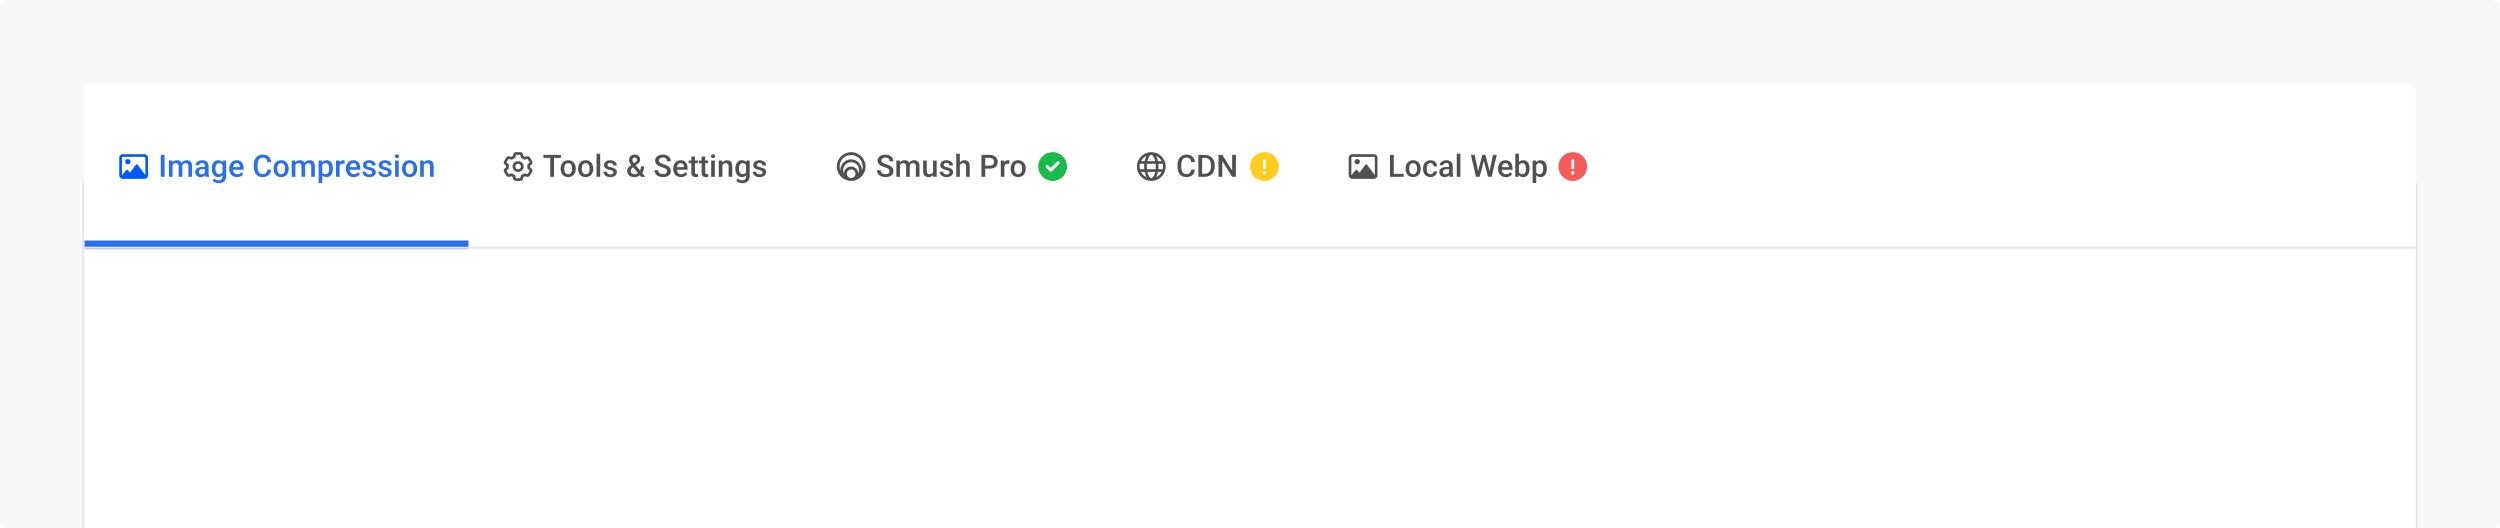 <svg width="1216" height="257" viewBox="0 0 1216 257" fill="none" xmlns="http://www.w3.org/2000/svg">
<g clip-path="url(#clip0_3378_49327)">
<rect width="1216" height="257" rx="4" fill="#F8F8F8"/>
<g filter="url(#filter0_ddd_3378_49327)">
<rect x="40" y="40" width="1136" height="177" rx="4" fill="white"/>
<rect x="40.5" y="40.5" width="1135" height="176" rx="3.5" stroke="#E6E6E6"/>
</g>
<mask id="path-4-inside-1_3378_49327" fill="white">
<path d="M41 45C41 42.791 42.791 41 45 41H1171C1173.21 41 1175 42.791 1175 45V121H41V45Z"/>
</mask>
<path d="M41 45C41 42.791 42.791 41 45 41H1171C1173.21 41 1175 42.791 1175 45V121H41V45Z" fill="white"/>
<mask id="path-6-inside-2_3378_49327" fill="white">
<path d="M41 41H228V121H41V41Z"/>
</mask>
<path d="M41 41H228V121H41V41Z" fill="white"/>
<path d="M62.164 77.357C61.438 77.357 60.849 77.933 60.849 78.643C60.849 79.353 61.438 79.929 62.164 79.929C62.89 79.929 63.479 79.353 63.479 78.643C63.479 77.933 62.89 77.357 62.164 77.357ZM70.247 75H59.729C58.785 75 58 75.767 58 76.714V85.286C58 86.233 58.785 87 59.728 87H70.247C71.215 87 72 86.233 72 85.286V76.714C72 75.767 71.239 75 70.247 75ZM70.685 85.106L66.938 80.127C66.87 80.004 66.714 79.929 66.546 79.929C66.379 79.929 66.223 80.003 66.13 80.126L63.21 83.986L62.194 82.751C62.1 82.637 61.949 82.569 61.789 82.569C61.629 82.569 61.479 82.637 61.385 82.751L59.316 85.264C59.316 85.263 59.316 85.265 59.316 85.264L59.315 76.714C59.315 76.478 59.511 76.286 59.753 76.286H70.272C70.513 76.286 70.71 76.478 70.71 76.714V85.106H70.685Z" fill="#0059FF"/>
<path d="M80.047 75.336V86H78.209V75.336H80.047ZM83.921 79.686V86H82.156V78.075H83.819L83.921 79.686ZM83.636 81.745L83.035 81.737C83.035 81.19 83.103 80.685 83.24 80.221C83.377 79.757 83.577 79.355 83.841 79.013C84.105 78.666 84.432 78.4 84.822 78.214C85.218 78.024 85.674 77.929 86.192 77.929C86.553 77.929 86.883 77.982 87.181 78.09C87.483 78.192 87.745 78.356 87.964 78.581C88.189 78.805 88.36 79.093 88.477 79.445C88.599 79.796 88.66 80.221 88.66 80.719V86H86.895V80.873C86.895 80.487 86.836 80.185 86.719 79.965C86.607 79.745 86.443 79.589 86.228 79.496C86.019 79.398 85.767 79.35 85.474 79.35C85.142 79.35 84.859 79.413 84.624 79.54C84.395 79.667 84.207 79.84 84.061 80.06C83.914 80.28 83.807 80.534 83.738 80.822C83.67 81.11 83.636 81.418 83.636 81.745ZM88.55 81.276L87.723 81.459C87.723 80.981 87.789 80.529 87.92 80.104C88.057 79.674 88.255 79.298 88.514 78.976C88.777 78.649 89.102 78.393 89.488 78.207C89.874 78.022 90.315 77.929 90.814 77.929C91.219 77.929 91.58 77.985 91.897 78.097C92.22 78.205 92.493 78.376 92.718 78.61C92.942 78.844 93.113 79.149 93.231 79.525C93.348 79.897 93.406 80.346 93.406 80.873V86H91.634V80.866C91.634 80.465 91.575 80.155 91.458 79.936C91.346 79.716 91.185 79.564 90.975 79.481C90.765 79.394 90.513 79.35 90.22 79.35C89.947 79.35 89.705 79.401 89.495 79.503C89.29 79.601 89.117 79.74 88.975 79.921C88.834 80.097 88.726 80.299 88.653 80.529C88.585 80.758 88.55 81.007 88.55 81.276ZM99.69 84.411V80.631C99.69 80.348 99.639 80.104 99.537 79.899C99.434 79.694 99.278 79.535 99.068 79.423C98.863 79.311 98.604 79.254 98.291 79.254C98.003 79.254 97.754 79.303 97.544 79.401C97.335 79.499 97.171 79.63 97.054 79.796C96.936 79.962 96.878 80.15 96.878 80.36H95.12C95.12 80.048 95.196 79.745 95.347 79.452C95.499 79.159 95.718 78.898 96.006 78.668C96.294 78.439 96.639 78.258 97.039 78.126C97.439 77.995 97.889 77.929 98.387 77.929C98.982 77.929 99.51 78.029 99.969 78.229C100.433 78.429 100.796 78.732 101.06 79.137C101.329 79.538 101.463 80.04 101.463 80.646V84.169C101.463 84.53 101.487 84.855 101.536 85.143C101.59 85.426 101.666 85.673 101.763 85.883V86H99.954C99.871 85.81 99.805 85.568 99.756 85.275C99.712 84.977 99.69 84.689 99.69 84.411ZM99.947 81.181L99.961 82.272H98.694C98.367 82.272 98.079 82.304 97.83 82.367C97.581 82.426 97.374 82.514 97.207 82.631C97.041 82.748 96.917 82.89 96.834 83.056C96.751 83.222 96.71 83.41 96.71 83.62C96.71 83.83 96.758 84.022 96.856 84.198C96.954 84.369 97.095 84.503 97.281 84.601C97.471 84.699 97.701 84.748 97.969 84.748C98.331 84.748 98.645 84.674 98.914 84.528C99.188 84.376 99.402 84.193 99.559 83.978C99.715 83.759 99.798 83.551 99.808 83.356L100.379 84.14C100.32 84.34 100.22 84.555 100.079 84.784C99.937 85.014 99.751 85.233 99.522 85.443C99.297 85.648 99.026 85.817 98.709 85.949C98.397 86.081 98.035 86.147 97.625 86.147C97.107 86.147 96.646 86.044 96.241 85.839C95.835 85.629 95.518 85.348 95.289 84.997C95.059 84.64 94.944 84.237 94.944 83.788C94.944 83.368 95.022 82.997 95.179 82.675C95.34 82.348 95.574 82.074 95.882 81.855C96.194 81.635 96.575 81.469 97.024 81.356C97.474 81.239 97.986 81.181 98.562 81.181H99.947ZM108.384 78.075H109.988V85.78C109.988 86.493 109.837 87.099 109.534 87.597C109.231 88.095 108.809 88.473 108.267 88.732C107.725 88.996 107.098 89.127 106.385 89.127C106.082 89.127 105.745 89.084 105.374 88.996C105.008 88.908 104.651 88.766 104.305 88.571C103.963 88.38 103.677 88.129 103.448 87.816L104.275 86.776C104.559 87.113 104.871 87.36 105.213 87.516C105.555 87.672 105.914 87.751 106.29 87.751C106.695 87.751 107.039 87.675 107.322 87.523C107.61 87.377 107.833 87.16 107.989 86.872C108.145 86.584 108.223 86.232 108.223 85.817V79.87L108.384 78.075ZM103.001 82.126V81.972C103.001 81.371 103.074 80.824 103.221 80.331C103.367 79.833 103.577 79.406 103.851 79.049C104.124 78.688 104.456 78.412 104.847 78.222C105.237 78.026 105.679 77.929 106.172 77.929C106.685 77.929 107.122 78.022 107.483 78.207C107.85 78.393 108.155 78.659 108.399 79.005C108.643 79.347 108.833 79.757 108.97 80.236C109.112 80.71 109.217 81.237 109.285 81.818V82.309C109.222 82.875 109.114 83.393 108.963 83.861C108.812 84.33 108.611 84.735 108.362 85.077C108.113 85.419 107.806 85.683 107.439 85.868C107.078 86.054 106.651 86.147 106.158 86.147C105.674 86.147 105.237 86.046 104.847 85.846C104.461 85.646 104.129 85.365 103.851 85.004C103.577 84.643 103.367 84.218 103.221 83.73C103.074 83.236 103.001 82.702 103.001 82.126ZM104.766 81.972V82.126C104.766 82.487 104.8 82.824 104.869 83.136C104.942 83.449 105.052 83.725 105.198 83.964C105.35 84.198 105.54 84.384 105.77 84.52C106.004 84.652 106.28 84.718 106.597 84.718C107.012 84.718 107.352 84.63 107.615 84.455C107.884 84.279 108.089 84.042 108.23 83.744C108.377 83.441 108.479 83.105 108.538 82.733V81.408C108.509 81.12 108.448 80.851 108.355 80.602C108.267 80.353 108.147 80.136 107.996 79.95C107.845 79.76 107.654 79.613 107.425 79.511C107.195 79.403 106.924 79.35 106.612 79.35C106.294 79.35 106.019 79.418 105.784 79.555C105.55 79.691 105.357 79.879 105.206 80.119C105.059 80.358 104.949 80.636 104.876 80.954C104.803 81.271 104.766 81.61 104.766 81.972ZM115.313 86.147C114.727 86.147 114.197 86.051 113.724 85.861C113.255 85.665 112.854 85.394 112.522 85.048C112.195 84.701 111.944 84.293 111.768 83.825C111.592 83.356 111.504 82.851 111.504 82.309V82.016C111.504 81.395 111.595 80.834 111.775 80.331C111.956 79.828 112.208 79.398 112.53 79.042C112.852 78.681 113.233 78.405 113.672 78.214C114.112 78.024 114.588 77.929 115.101 77.929C115.667 77.929 116.163 78.024 116.587 78.214C117.012 78.405 117.364 78.673 117.642 79.02C117.925 79.362 118.135 79.769 118.272 80.243C118.414 80.717 118.484 81.239 118.484 81.811V82.565H112.361V81.298H116.741V81.159C116.731 80.841 116.668 80.543 116.551 80.265C116.438 79.987 116.265 79.762 116.031 79.591C115.796 79.42 115.484 79.335 115.093 79.335C114.8 79.335 114.539 79.398 114.31 79.525C114.085 79.647 113.897 79.826 113.746 80.06C113.594 80.294 113.477 80.578 113.394 80.91C113.316 81.237 113.277 81.606 113.277 82.016V82.309C113.277 82.655 113.323 82.978 113.416 83.275C113.514 83.568 113.655 83.825 113.841 84.044C114.026 84.264 114.251 84.438 114.515 84.564C114.778 84.686 115.079 84.748 115.416 84.748C115.84 84.748 116.219 84.662 116.551 84.491C116.883 84.32 117.171 84.079 117.415 83.766L118.345 84.667C118.174 84.916 117.952 85.155 117.679 85.385C117.405 85.609 117.071 85.793 116.675 85.934C116.285 86.076 115.831 86.147 115.313 86.147ZM130.071 82.528H131.902C131.844 83.227 131.648 83.849 131.316 84.396C130.984 84.938 130.518 85.365 129.917 85.678C129.317 85.99 128.587 86.147 127.728 86.147C127.068 86.147 126.475 86.029 125.948 85.795C125.42 85.556 124.969 85.219 124.593 84.784C124.217 84.345 123.929 83.815 123.729 83.195C123.533 82.575 123.436 81.881 123.436 81.115V80.228C123.436 79.462 123.536 78.769 123.736 78.148C123.941 77.528 124.234 76.999 124.615 76.559C124.996 76.115 125.452 75.775 125.984 75.541C126.521 75.307 127.125 75.189 127.793 75.189C128.643 75.189 129.361 75.346 129.947 75.658C130.533 75.971 130.987 76.403 131.309 76.955C131.636 77.506 131.836 78.139 131.91 78.852H130.079C130.03 78.393 129.922 77.999 129.756 77.672C129.595 77.345 129.356 77.096 129.039 76.925C128.721 76.749 128.306 76.662 127.793 76.662C127.374 76.662 127.007 76.74 126.695 76.896C126.382 77.052 126.121 77.282 125.911 77.585C125.701 77.887 125.542 78.261 125.435 78.705C125.333 79.144 125.281 79.647 125.281 80.214V81.115C125.281 81.652 125.328 82.14 125.42 82.58C125.518 83.014 125.665 83.388 125.86 83.7C126.06 84.013 126.314 84.254 126.622 84.425C126.929 84.596 127.298 84.682 127.728 84.682C128.25 84.682 128.672 84.599 128.995 84.433C129.322 84.267 129.568 84.025 129.734 83.707C129.905 83.385 130.018 82.992 130.071 82.528ZM133.06 82.126V81.957C133.06 81.386 133.143 80.856 133.309 80.368C133.475 79.874 133.714 79.447 134.026 79.086C134.344 78.72 134.729 78.436 135.184 78.236C135.643 78.031 136.16 77.929 136.736 77.929C137.317 77.929 137.835 78.031 138.289 78.236C138.748 78.436 139.136 78.72 139.454 79.086C139.771 79.447 140.013 79.874 140.179 80.368C140.345 80.856 140.428 81.386 140.428 81.957V82.126C140.428 82.697 140.345 83.227 140.179 83.715C140.013 84.203 139.771 84.63 139.454 84.997C139.136 85.358 138.75 85.641 138.296 85.846C137.842 86.046 137.327 86.147 136.751 86.147C136.17 86.147 135.65 86.046 135.191 85.846C134.737 85.641 134.351 85.358 134.034 84.997C133.716 84.63 133.475 84.203 133.309 83.715C133.143 83.227 133.06 82.697 133.06 82.126ZM134.825 81.957V82.126C134.825 82.482 134.861 82.819 134.935 83.136C135.008 83.454 135.123 83.732 135.279 83.971C135.435 84.21 135.635 84.398 135.879 84.535C136.124 84.672 136.414 84.74 136.751 84.74C137.078 84.74 137.361 84.672 137.601 84.535C137.845 84.398 138.045 84.21 138.201 83.971C138.357 83.732 138.472 83.454 138.545 83.136C138.624 82.819 138.663 82.482 138.663 82.126V81.957C138.663 81.606 138.624 81.273 138.545 80.961C138.472 80.644 138.355 80.363 138.194 80.119C138.038 79.874 137.837 79.684 137.593 79.547C137.354 79.406 137.068 79.335 136.736 79.335C136.404 79.335 136.116 79.406 135.872 79.547C135.633 79.684 135.435 79.874 135.279 80.119C135.123 80.363 135.008 80.644 134.935 80.961C134.861 81.273 134.825 81.606 134.825 81.957ZM143.672 79.686V86H141.907V78.075H143.57L143.672 79.686ZM143.387 81.745L142.786 81.737C142.786 81.19 142.854 80.685 142.991 80.221C143.128 79.757 143.328 79.355 143.592 79.013C143.855 78.666 144.183 78.4 144.573 78.214C144.969 78.024 145.425 77.929 145.943 77.929C146.304 77.929 146.634 77.982 146.932 78.09C147.234 78.192 147.496 78.356 147.715 78.581C147.94 78.805 148.111 79.093 148.228 79.445C148.35 79.796 148.411 80.221 148.411 80.719V86H146.646V80.873C146.646 80.487 146.587 80.185 146.47 79.965C146.358 79.745 146.194 79.589 145.979 79.496C145.77 79.398 145.518 79.35 145.225 79.35C144.893 79.35 144.61 79.413 144.375 79.54C144.146 79.667 143.958 79.84 143.812 80.06C143.665 80.28 143.558 80.534 143.489 80.822C143.421 81.11 143.387 81.418 143.387 81.745ZM148.301 81.276L147.474 81.459C147.474 80.981 147.54 80.529 147.671 80.104C147.808 79.674 148.006 79.298 148.265 78.976C148.528 78.649 148.853 78.393 149.239 78.207C149.625 78.022 150.066 77.929 150.564 77.929C150.97 77.929 151.331 77.985 151.648 78.097C151.971 78.205 152.244 78.376 152.469 78.61C152.693 78.844 152.864 79.149 152.981 79.525C153.099 79.897 153.157 80.346 153.157 80.873V86H151.385V80.866C151.385 80.465 151.326 80.155 151.209 79.936C151.097 79.716 150.936 79.564 150.726 79.481C150.516 79.394 150.264 79.35 149.971 79.35C149.698 79.35 149.456 79.401 149.246 79.503C149.041 79.601 148.868 79.74 148.726 79.921C148.584 80.097 148.477 80.299 148.404 80.529C148.335 80.758 148.301 81.007 148.301 81.276ZM156.746 79.599V89.047H154.981V78.075H156.607L156.746 79.599ZM161.91 81.964V82.118C161.91 82.694 161.841 83.229 161.705 83.722C161.573 84.21 161.375 84.638 161.111 85.004C160.853 85.365 160.533 85.646 160.152 85.846C159.771 86.046 159.332 86.147 158.833 86.147C158.34 86.147 157.908 86.056 157.537 85.876C157.171 85.69 156.861 85.429 156.607 85.092C156.353 84.755 156.148 84.359 155.992 83.905C155.84 83.446 155.733 82.943 155.669 82.397V81.803C155.733 81.222 155.84 80.695 155.992 80.221C156.148 79.748 156.353 79.34 156.607 78.998C156.861 78.656 157.171 78.393 157.537 78.207C157.903 78.022 158.331 77.929 158.819 77.929C159.317 77.929 159.759 78.026 160.145 78.222C160.53 78.412 160.855 78.686 161.119 79.042C161.382 79.394 161.58 79.818 161.712 80.316C161.844 80.81 161.91 81.359 161.91 81.964ZM160.145 82.118V81.964C160.145 81.598 160.11 81.259 160.042 80.946C159.974 80.629 159.866 80.351 159.72 80.111C159.573 79.872 159.385 79.686 159.156 79.555C158.931 79.418 158.66 79.35 158.343 79.35C158.03 79.35 157.762 79.403 157.537 79.511C157.312 79.613 157.125 79.757 156.973 79.943C156.822 80.128 156.705 80.346 156.622 80.595C156.539 80.839 156.48 81.105 156.446 81.393V82.814C156.504 83.165 156.604 83.488 156.746 83.781C156.888 84.074 157.088 84.308 157.347 84.484C157.61 84.655 157.947 84.74 158.357 84.74C158.675 84.74 158.946 84.672 159.17 84.535C159.395 84.398 159.578 84.21 159.72 83.971C159.866 83.727 159.974 83.446 160.042 83.129C160.11 82.811 160.145 82.475 160.145 82.118ZM165.184 79.584V86H163.418V78.075H165.103L165.184 79.584ZM167.608 78.024L167.593 79.665C167.486 79.645 167.369 79.63 167.242 79.621C167.12 79.611 166.998 79.606 166.875 79.606C166.573 79.606 166.307 79.65 166.077 79.738C165.848 79.821 165.655 79.943 165.499 80.104C165.347 80.26 165.23 80.451 165.147 80.675C165.064 80.9 165.015 81.151 165 81.43L164.598 81.459C164.598 80.961 164.646 80.499 164.744 80.075C164.842 79.65 164.988 79.276 165.184 78.954C165.384 78.632 165.633 78.38 165.931 78.2C166.233 78.019 166.583 77.929 166.978 77.929C167.085 77.929 167.2 77.939 167.322 77.958C167.449 77.978 167.544 77.999 167.608 78.024ZM172.061 86.147C171.475 86.147 170.945 86.051 170.472 85.861C170.003 85.665 169.603 85.394 169.271 85.048C168.943 84.701 168.692 84.293 168.516 83.825C168.34 83.356 168.252 82.851 168.252 82.309V82.016C168.252 81.395 168.343 80.834 168.523 80.331C168.704 79.828 168.956 79.398 169.278 79.042C169.6 78.681 169.981 78.405 170.42 78.214C170.86 78.024 171.336 77.929 171.849 77.929C172.415 77.929 172.911 78.024 173.335 78.214C173.76 78.405 174.112 78.673 174.39 79.02C174.673 79.362 174.883 79.769 175.02 80.243C175.162 80.717 175.232 81.239 175.232 81.811V82.565H169.109V81.298H173.489V81.159C173.479 80.841 173.416 80.543 173.299 80.265C173.187 79.987 173.013 79.762 172.779 79.591C172.544 79.42 172.232 79.335 171.841 79.335C171.548 79.335 171.287 79.398 171.058 79.525C170.833 79.647 170.645 79.826 170.494 80.06C170.342 80.294 170.225 80.578 170.142 80.91C170.064 81.237 170.025 81.606 170.025 82.016V82.309C170.025 82.655 170.071 82.978 170.164 83.275C170.262 83.568 170.403 83.825 170.589 84.044C170.774 84.264 170.999 84.438 171.263 84.564C171.526 84.686 171.827 84.748 172.164 84.748C172.588 84.748 172.967 84.662 173.299 84.491C173.631 84.32 173.919 84.079 174.163 83.766L175.093 84.667C174.922 84.916 174.7 85.155 174.427 85.385C174.153 85.609 173.819 85.793 173.423 85.934C173.033 86.076 172.579 86.147 172.061 86.147ZM181.055 83.854C181.055 83.678 181.011 83.519 180.923 83.378C180.835 83.231 180.667 83.1 180.418 82.982C180.174 82.865 179.812 82.758 179.334 82.66C178.914 82.567 178.528 82.457 178.177 82.331C177.83 82.199 177.532 82.04 177.283 81.855C177.034 81.669 176.841 81.449 176.705 81.195C176.568 80.941 176.5 80.648 176.5 80.316C176.5 79.994 176.57 79.689 176.712 79.401C176.854 79.113 177.056 78.859 177.32 78.639C177.583 78.419 177.903 78.246 178.279 78.119C178.66 77.992 179.085 77.929 179.554 77.929C180.218 77.929 180.787 78.041 181.26 78.266C181.739 78.485 182.105 78.786 182.359 79.166C182.613 79.543 182.74 79.967 182.74 80.441H180.975C180.975 80.231 180.921 80.036 180.813 79.855C180.711 79.669 180.555 79.52 180.345 79.408C180.135 79.291 179.871 79.232 179.554 79.232C179.251 79.232 179 79.281 178.799 79.379C178.604 79.472 178.458 79.594 178.36 79.745C178.267 79.897 178.221 80.062 178.221 80.243C178.221 80.375 178.245 80.495 178.294 80.602C178.348 80.705 178.436 80.8 178.558 80.888C178.68 80.971 178.846 81.049 179.056 81.122C179.271 81.195 179.539 81.266 179.861 81.335C180.467 81.461 180.987 81.625 181.421 81.825C181.861 82.02 182.198 82.274 182.432 82.587C182.667 82.894 182.784 83.285 182.784 83.759C182.784 84.11 182.708 84.433 182.557 84.726C182.41 85.014 182.195 85.265 181.912 85.48C181.629 85.69 181.29 85.853 180.894 85.971C180.503 86.088 180.064 86.147 179.576 86.147C178.858 86.147 178.25 86.019 177.752 85.766C177.254 85.507 176.875 85.177 176.617 84.777C176.363 84.372 176.236 83.952 176.236 83.517H177.942C177.962 83.844 178.052 84.106 178.213 84.301C178.379 84.491 178.584 84.63 178.829 84.718C179.078 84.801 179.334 84.843 179.598 84.843C179.915 84.843 180.181 84.801 180.396 84.718C180.611 84.63 180.774 84.513 180.887 84.367C180.999 84.215 181.055 84.044 181.055 83.854ZM188.775 83.854C188.775 83.678 188.731 83.519 188.643 83.378C188.555 83.231 188.387 83.1 188.138 82.982C187.894 82.865 187.532 82.758 187.054 82.66C186.634 82.567 186.248 82.457 185.896 82.331C185.55 82.199 185.252 82.04 185.003 81.855C184.754 81.669 184.561 81.449 184.424 81.195C184.288 80.941 184.219 80.648 184.219 80.316C184.219 79.994 184.29 79.689 184.432 79.401C184.573 79.113 184.776 78.859 185.04 78.639C185.303 78.419 185.623 78.246 185.999 78.119C186.38 77.992 186.805 77.929 187.273 77.929C187.938 77.929 188.506 78.041 188.98 78.266C189.458 78.485 189.825 78.786 190.079 79.166C190.333 79.543 190.459 79.967 190.459 80.441H188.694C188.694 80.231 188.641 80.036 188.533 79.855C188.431 79.669 188.274 79.52 188.064 79.408C187.854 79.291 187.591 79.232 187.273 79.232C186.971 79.232 186.719 79.281 186.519 79.379C186.324 79.472 186.177 79.594 186.08 79.745C185.987 79.897 185.94 80.062 185.94 80.243C185.94 80.375 185.965 80.495 186.014 80.602C186.067 80.705 186.155 80.8 186.277 80.888C186.399 80.971 186.565 81.049 186.775 81.122C186.99 81.195 187.259 81.266 187.581 81.335C188.187 81.461 188.707 81.625 189.141 81.825C189.581 82.02 189.917 82.274 190.152 82.587C190.386 82.894 190.503 83.285 190.503 83.759C190.503 84.11 190.428 84.433 190.276 84.726C190.13 85.014 189.915 85.265 189.632 85.48C189.349 85.69 189.009 85.853 188.614 85.971C188.223 86.088 187.784 86.147 187.295 86.147C186.578 86.147 185.97 86.019 185.472 85.766C184.974 85.507 184.595 85.177 184.336 84.777C184.083 84.372 183.956 83.952 183.956 83.517H185.662C185.682 83.844 185.772 84.106 185.933 84.301C186.099 84.491 186.304 84.63 186.548 84.718C186.797 84.801 187.054 84.843 187.317 84.843C187.635 84.843 187.901 84.801 188.116 84.718C188.331 84.63 188.494 84.513 188.606 84.367C188.719 84.215 188.775 84.044 188.775 83.854ZM193.938 78.075V86H192.166V78.075H193.938ZM192.049 75.995C192.049 75.727 192.137 75.504 192.312 75.329C192.493 75.148 192.742 75.058 193.06 75.058C193.372 75.058 193.619 75.148 193.799 75.329C193.98 75.504 194.07 75.727 194.07 75.995C194.07 76.259 193.98 76.478 193.799 76.654C193.619 76.83 193.372 76.918 193.06 76.918C192.742 76.918 192.493 76.83 192.312 76.654C192.137 76.478 192.049 76.259 192.049 75.995ZM195.535 82.126V81.957C195.535 81.386 195.618 80.856 195.784 80.368C195.95 79.874 196.189 79.447 196.502 79.086C196.819 78.72 197.205 78.436 197.659 78.236C198.118 78.031 198.636 77.929 199.212 77.929C199.793 77.929 200.311 78.031 200.765 78.236C201.224 78.436 201.612 78.72 201.929 79.086C202.247 79.447 202.488 79.874 202.654 80.368C202.82 80.856 202.903 81.386 202.903 81.957V82.126C202.903 82.697 202.82 83.227 202.654 83.715C202.488 84.203 202.247 84.63 201.929 84.997C201.612 85.358 201.226 85.641 200.772 85.846C200.318 86.046 199.803 86.147 199.227 86.147C198.646 86.147 198.125 86.046 197.667 85.846C197.212 85.641 196.827 85.358 196.509 84.997C196.192 84.63 195.95 84.203 195.784 83.715C195.618 83.227 195.535 82.697 195.535 82.126ZM197.3 81.957V82.126C197.3 82.482 197.337 82.819 197.41 83.136C197.483 83.454 197.598 83.732 197.754 83.971C197.911 84.21 198.111 84.398 198.355 84.535C198.599 84.672 198.89 84.74 199.227 84.74C199.554 84.74 199.837 84.672 200.076 84.535C200.32 84.398 200.521 84.21 200.677 83.971C200.833 83.732 200.948 83.454 201.021 83.136C201.099 82.819 201.138 82.482 201.138 82.126V81.957C201.138 81.606 201.099 81.273 201.021 80.961C200.948 80.644 200.831 80.363 200.669 80.119C200.513 79.874 200.313 79.684 200.069 79.547C199.83 79.406 199.544 79.335 199.212 79.335C198.88 79.335 198.592 79.406 198.348 79.547C198.108 79.684 197.911 79.874 197.754 80.119C197.598 80.363 197.483 80.644 197.41 80.961C197.337 81.273 197.3 81.606 197.3 81.957ZM206.133 79.767V86H204.368V78.075H206.031L206.133 79.767ZM205.818 81.745L205.247 81.737C205.252 81.176 205.33 80.661 205.481 80.192C205.638 79.723 205.853 79.32 206.126 78.983C206.404 78.647 206.736 78.388 207.122 78.207C207.508 78.022 207.938 77.929 208.411 77.929C208.792 77.929 209.136 77.982 209.444 78.09C209.756 78.192 210.022 78.361 210.242 78.595C210.467 78.83 210.638 79.135 210.755 79.511C210.872 79.882 210.931 80.338 210.931 80.88V86H209.158V80.873C209.158 80.492 209.102 80.192 208.99 79.972C208.882 79.748 208.724 79.589 208.514 79.496C208.309 79.398 208.052 79.35 207.745 79.35C207.442 79.35 207.171 79.413 206.932 79.54C206.692 79.667 206.49 79.84 206.324 80.06C206.163 80.28 206.038 80.534 205.95 80.822C205.862 81.11 205.818 81.418 205.818 81.745Z" fill="#286EF1"/>
<path d="M228 117H41V125H228V117Z" fill="#286EF1" mask="url(#path-6-inside-2_3378_49327)"/>
<rect width="162" height="80" transform="translate(228 41)" fill="white" fill-opacity="0.01"/>
<path d="M249.276 81C249.276 79.526 250.471 78.375 252 78.375C253.504 78.375 254.724 79.526 254.724 81C254.724 82.449 253.504 83.625 252 83.625C250.471 83.625 249.276 82.449 249.276 81ZM252 79.688C251.248 79.688 250.638 80.275 250.638 81C250.638 81.725 251.248 82.312 252 82.312C252.752 82.312 253.362 81.725 253.362 81C253.362 80.275 252.752 79.688 252 79.688ZM253.053 74C253.683 74 254.231 74.415 254.378 75.005L254.6 75.892C254.841 76.006 255.071 76.135 255.289 76.277L256.2 76.019C256.804 75.847 257.451 76.096 257.766 76.621L258.819 78.378C259.131 78.903 259.032 79.567 258.578 79.986L257.888 80.593C257.897 80.743 257.903 80.871 257.903 81C257.903 81.129 257.897 81.257 257.888 81.383L258.578 82.014C259.032 82.433 259.131 83.097 258.819 83.622L257.766 85.378C257.451 85.903 256.804 86.152 256.2 85.982L255.289 85.722C255.071 85.865 254.841 85.993 254.6 86.108L254.378 86.996C254.231 87.584 253.683 88 253.053 88H250.947C250.317 88 249.77 87.584 249.622 86.996L249.401 86.108C249.16 85.993 248.93 85.865 248.711 85.722L247.775 85.982C247.197 86.152 246.55 85.903 246.235 85.378L245.183 83.622C244.868 83.097 244.967 82.433 245.423 82.014L246.111 81.383C246.102 81.257 246.098 81.129 246.098 80.975C246.098 80.871 246.102 80.743 246.111 80.593L245.423 79.986C244.967 79.567 244.868 78.903 245.183 78.378L246.235 76.621C246.55 76.096 247.197 75.847 247.775 76.019L248.711 76.277C248.93 76.135 249.16 76.006 249.401 75.892L249.622 75.005C249.77 74.415 250.317 74 250.947 74L253.053 74ZM250.567 76.833L250.249 76.961C249.889 77.106 249.554 77.295 249.25 77.519L248.975 77.722L247.415 77.278L246.362 79.034L247.54 80.114L247.496 80.442C247.472 80.625 247.46 80.811 247.46 81C247.46 81.189 247.472 81.375 247.496 81.558L247.54 81.886L246.362 82.966L247.415 84.722L248.975 84.278L249.25 84.481C249.554 84.705 249.889 84.894 250.249 85.039L250.567 85.167L250.947 86.688H253.053L253.433 85.167L253.751 85.039C254.111 84.894 254.446 84.705 254.75 84.481L255.025 84.278L256.586 84.722L257.639 82.966L256.461 81.886L256.504 81.558C256.529 81.375 256.541 81.189 256.541 81C256.541 80.811 256.529 80.625 256.504 80.442L256.461 80.114L257.639 79.034L256.586 77.278L255.025 77.722L254.75 77.519C254.446 77.295 254.111 77.106 253.751 76.961L253.433 76.833L253.053 75.312H250.947L250.567 76.833Z" fill="#505050"/>
<path d="M269.471 75.336V86H267.647V75.336H269.471ZM272.818 75.336V76.801H264.33V75.336H272.818ZM272.687 82.126V81.957C272.687 81.386 272.77 80.856 272.936 80.368C273.102 79.874 273.341 79.447 273.653 79.086C273.971 78.72 274.356 78.436 274.811 78.236C275.27 78.031 275.787 77.929 276.363 77.929C276.944 77.929 277.462 78.031 277.916 78.236C278.375 78.436 278.763 78.72 279.081 79.086C279.398 79.447 279.64 79.874 279.806 80.368C279.972 80.856 280.055 81.386 280.055 81.957V82.126C280.055 82.697 279.972 83.227 279.806 83.715C279.64 84.203 279.398 84.63 279.081 84.997C278.763 85.358 278.377 85.641 277.923 85.846C277.469 86.046 276.954 86.147 276.378 86.147C275.797 86.147 275.277 86.046 274.818 85.846C274.364 85.641 273.978 85.358 273.661 84.997C273.343 84.63 273.102 84.203 272.936 83.715C272.77 83.227 272.687 82.697 272.687 82.126ZM274.452 81.957V82.126C274.452 82.482 274.488 82.819 274.562 83.136C274.635 83.454 274.75 83.732 274.906 83.971C275.062 84.21 275.262 84.398 275.506 84.535C275.75 84.672 276.041 84.74 276.378 84.74C276.705 84.74 276.988 84.672 277.228 84.535C277.472 84.398 277.672 84.21 277.828 83.971C277.984 83.732 278.099 83.454 278.172 83.136C278.25 82.819 278.29 82.482 278.29 82.126V81.957C278.29 81.606 278.25 81.273 278.172 80.961C278.099 80.644 277.982 80.363 277.821 80.119C277.665 79.874 277.464 79.684 277.22 79.547C276.981 79.406 276.695 79.335 276.363 79.335C276.031 79.335 275.743 79.406 275.499 79.547C275.26 79.684 275.062 79.874 274.906 80.119C274.75 80.363 274.635 80.644 274.562 80.961C274.488 81.273 274.452 81.606 274.452 81.957ZM281.197 82.126V81.957C281.197 81.386 281.28 80.856 281.446 80.368C281.612 79.874 281.852 79.447 282.164 79.086C282.481 78.72 282.867 78.436 283.321 78.236C283.78 78.031 284.298 77.929 284.874 77.929C285.455 77.929 285.973 78.031 286.427 78.236C286.886 78.436 287.274 78.72 287.591 79.086C287.909 79.447 288.15 79.874 288.316 80.368C288.482 80.856 288.565 81.386 288.565 81.957V82.126C288.565 82.697 288.482 83.227 288.316 83.715C288.15 84.203 287.909 84.63 287.591 84.997C287.274 85.358 286.888 85.641 286.434 85.846C285.98 86.046 285.465 86.147 284.889 86.147C284.308 86.147 283.788 86.046 283.329 85.846C282.875 85.641 282.489 85.358 282.171 84.997C281.854 84.63 281.612 84.203 281.446 83.715C281.28 83.227 281.197 82.697 281.197 82.126ZM282.962 81.957V82.126C282.962 82.482 282.999 82.819 283.072 83.136C283.146 83.454 283.26 83.732 283.417 83.971C283.573 84.21 283.773 84.398 284.017 84.535C284.261 84.672 284.552 84.74 284.889 84.74C285.216 84.74 285.499 84.672 285.738 84.535C285.982 84.398 286.183 84.21 286.339 83.971C286.495 83.732 286.61 83.454 286.683 83.136C286.761 82.819 286.8 82.482 286.8 82.126V81.957C286.8 81.606 286.761 81.273 286.683 80.961C286.61 80.644 286.493 80.363 286.332 80.119C286.175 79.874 285.975 79.684 285.731 79.547C285.492 79.406 285.206 79.335 284.874 79.335C284.542 79.335 284.254 79.406 284.01 79.547C283.771 79.684 283.573 79.874 283.417 80.119C283.26 80.363 283.146 80.644 283.072 80.961C282.999 81.273 282.962 81.606 282.962 81.957ZM291.935 74.75V86H290.162V74.75H291.935ZM298.314 83.854C298.314 83.678 298.27 83.519 298.182 83.378C298.094 83.231 297.926 83.1 297.677 82.982C297.433 82.865 297.071 82.758 296.593 82.66C296.173 82.567 295.787 82.457 295.436 82.331C295.089 82.199 294.791 82.04 294.542 81.855C294.293 81.669 294.1 81.449 293.963 81.195C293.827 80.941 293.758 80.648 293.758 80.316C293.758 79.994 293.829 79.689 293.971 79.401C294.112 79.113 294.315 78.859 294.579 78.639C294.842 78.419 295.162 78.246 295.538 78.119C295.919 77.992 296.344 77.929 296.812 77.929C297.477 77.929 298.045 78.041 298.519 78.266C298.998 78.485 299.364 78.786 299.618 79.166C299.872 79.543 299.999 79.967 299.999 80.441H298.233C298.233 80.231 298.18 80.036 298.072 79.855C297.97 79.669 297.813 79.52 297.604 79.408C297.394 79.291 297.13 79.232 296.812 79.232C296.51 79.232 296.258 79.281 296.058 79.379C295.863 79.472 295.716 79.594 295.619 79.745C295.526 79.897 295.479 80.062 295.479 80.243C295.479 80.375 295.504 80.495 295.553 80.602C295.606 80.705 295.694 80.8 295.816 80.888C295.938 80.971 296.104 81.049 296.314 81.122C296.529 81.195 296.798 81.266 297.12 81.335C297.726 81.461 298.246 81.625 298.68 81.825C299.12 82.02 299.457 82.274 299.691 82.587C299.925 82.894 300.042 83.285 300.042 83.759C300.042 84.11 299.967 84.433 299.815 84.726C299.669 85.014 299.454 85.265 299.171 85.48C298.888 85.69 298.548 85.853 298.153 85.971C297.762 86.088 297.323 86.147 296.834 86.147C296.117 86.147 295.509 86.019 295.011 85.766C294.513 85.507 294.134 85.177 293.875 84.777C293.622 84.372 293.495 83.952 293.495 83.517H295.201C295.221 83.844 295.311 84.106 295.472 84.301C295.638 84.491 295.843 84.63 296.087 84.718C296.336 84.801 296.593 84.843 296.856 84.843C297.174 84.843 297.44 84.801 297.655 84.718C297.87 84.63 298.033 84.513 298.146 84.367C298.258 84.215 298.314 84.044 298.314 83.854ZM307.147 80.199L308.985 78.961C309.293 78.756 309.513 78.556 309.645 78.361C309.776 78.161 309.842 77.912 309.842 77.614C309.842 77.36 309.745 77.126 309.549 76.911C309.354 76.696 309.078 76.588 308.722 76.588C308.473 76.588 308.263 76.647 308.092 76.764C307.921 76.876 307.792 77.028 307.704 77.218C307.621 77.404 307.579 77.611 307.579 77.841C307.579 78.061 307.635 78.288 307.748 78.522C307.86 78.751 308.014 78.993 308.209 79.247C308.404 79.496 308.624 79.765 308.868 80.053L313.907 86H311.864L307.748 81.159C307.391 80.729 307.076 80.336 306.803 79.98C306.529 79.618 306.317 79.269 306.166 78.932C306.014 78.59 305.938 78.239 305.938 77.877C305.938 77.321 306.053 76.842 306.283 76.442C306.512 76.041 306.837 75.734 307.257 75.519C307.677 75.299 308.167 75.189 308.729 75.189C309.271 75.189 309.737 75.299 310.128 75.519C310.523 75.734 310.826 76.019 311.036 76.376C311.251 76.732 311.358 77.123 311.358 77.548C311.358 77.885 311.297 78.192 311.175 78.471C311.053 78.749 310.885 79.003 310.67 79.232C310.455 79.462 310.206 79.679 309.923 79.884L307.689 81.51C307.43 81.72 307.237 81.923 307.11 82.118C306.988 82.309 306.908 82.484 306.869 82.645C306.83 82.807 306.81 82.948 306.81 83.07C306.81 83.383 306.876 83.666 307.008 83.92C307.145 84.174 307.342 84.376 307.601 84.528C307.865 84.674 308.185 84.748 308.561 84.748C308.966 84.748 309.359 84.657 309.74 84.477C310.121 84.291 310.462 84.03 310.765 83.693C311.068 83.356 311.307 82.953 311.483 82.484C311.664 82.016 311.754 81.496 311.754 80.924H313.277C313.277 81.442 313.226 81.933 313.124 82.397C313.026 82.86 312.867 83.29 312.647 83.686C312.433 84.081 312.149 84.435 311.798 84.748C311.764 84.782 311.725 84.826 311.681 84.879C311.642 84.928 311.603 84.97 311.563 85.004C311.144 85.39 310.672 85.678 310.15 85.868C309.632 86.054 309.081 86.147 308.495 86.147C307.787 86.147 307.174 86.017 306.656 85.758C306.139 85.499 305.738 85.143 305.455 84.689C305.177 84.235 305.038 83.715 305.038 83.129C305.038 82.694 305.128 82.314 305.309 81.986C305.489 81.654 305.736 81.347 306.048 81.064C306.366 80.775 306.732 80.487 307.147 80.199ZM324.469 83.253C324.469 83.034 324.435 82.838 324.366 82.668C324.303 82.497 324.188 82.34 324.022 82.199C323.856 82.057 323.622 81.92 323.319 81.789C323.021 81.652 322.64 81.513 322.176 81.371C321.668 81.215 321.2 81.041 320.77 80.851C320.345 80.656 319.974 80.431 319.657 80.177C319.339 79.918 319.093 79.623 318.917 79.291C318.741 78.954 318.653 78.566 318.653 78.126C318.653 77.692 318.744 77.296 318.924 76.94C319.11 76.584 319.371 76.276 319.708 76.017C320.05 75.753 320.453 75.551 320.917 75.409C321.38 75.263 321.893 75.189 322.455 75.189C323.246 75.189 323.927 75.336 324.498 75.629C325.074 75.922 325.516 76.315 325.824 76.808C326.136 77.301 326.292 77.846 326.292 78.441H324.469C324.469 78.09 324.393 77.78 324.242 77.511C324.095 77.238 323.871 77.023 323.568 76.867C323.27 76.71 322.892 76.632 322.433 76.632C321.998 76.632 321.637 76.698 321.349 76.83C321.061 76.962 320.846 77.14 320.704 77.365C320.562 77.589 320.492 77.843 320.492 78.126C320.492 78.327 320.538 78.51 320.631 78.676C320.724 78.837 320.865 78.988 321.056 79.13C321.246 79.267 321.485 79.396 321.773 79.518C322.062 79.64 322.401 79.757 322.792 79.87C323.382 80.045 323.897 80.241 324.337 80.456C324.776 80.665 325.143 80.905 325.436 81.173C325.729 81.442 325.948 81.747 326.095 82.089C326.241 82.426 326.314 82.809 326.314 83.239C326.314 83.688 326.224 84.093 326.043 84.455C325.863 84.811 325.604 85.116 325.267 85.37C324.935 85.619 324.535 85.812 324.066 85.949C323.602 86.081 323.084 86.147 322.513 86.147C322 86.147 321.495 86.078 320.997 85.941C320.504 85.805 320.055 85.597 319.649 85.319C319.244 85.036 318.922 84.684 318.683 84.264C318.443 83.839 318.324 83.344 318.324 82.777H320.162C320.162 83.124 320.221 83.419 320.338 83.664C320.46 83.908 320.628 84.108 320.843 84.264C321.058 84.415 321.307 84.528 321.59 84.601C321.878 84.674 322.186 84.711 322.513 84.711C322.943 84.711 323.302 84.65 323.59 84.528C323.883 84.406 324.103 84.235 324.249 84.015C324.396 83.795 324.469 83.541 324.469 83.253ZM331.258 86.147C330.672 86.147 330.143 86.051 329.669 85.861C329.2 85.665 328.8 85.394 328.468 85.048C328.141 84.701 327.889 84.293 327.713 83.825C327.538 83.356 327.45 82.851 327.45 82.309V82.016C327.45 81.395 327.54 80.834 327.721 80.331C327.901 79.828 328.153 79.398 328.475 79.042C328.797 78.681 329.178 78.405 329.618 78.214C330.057 78.024 330.533 77.929 331.046 77.929C331.612 77.929 332.108 78.024 332.533 78.214C332.958 78.405 333.309 78.673 333.587 79.02C333.871 79.362 334.081 79.769 334.217 80.243C334.359 80.717 334.43 81.239 334.43 81.811V82.565H328.307V81.298H332.687V81.159C332.677 80.841 332.613 80.543 332.496 80.265C332.384 79.987 332.21 79.762 331.976 79.591C331.742 79.42 331.429 79.335 331.039 79.335C330.746 79.335 330.484 79.398 330.255 79.525C330.03 79.647 329.842 79.826 329.691 80.06C329.54 80.294 329.422 80.578 329.339 80.91C329.261 81.237 329.222 81.606 329.222 82.016V82.309C329.222 82.655 329.269 82.978 329.361 83.275C329.459 83.568 329.601 83.825 329.786 84.044C329.972 84.264 330.196 84.438 330.46 84.564C330.724 84.686 331.024 84.748 331.361 84.748C331.786 84.748 332.164 84.662 332.496 84.491C332.828 84.32 333.116 84.079 333.36 83.766L334.291 84.667C334.12 84.916 333.897 85.155 333.624 85.385C333.351 85.609 333.016 85.793 332.621 85.934C332.23 86.076 331.776 86.147 331.258 86.147ZM339.439 78.075V79.364H334.972V78.075H339.439ZM336.261 76.134H338.026V83.81C338.026 84.054 338.06 84.242 338.128 84.374C338.202 84.501 338.302 84.586 338.429 84.63C338.556 84.674 338.705 84.696 338.875 84.696C338.998 84.696 339.115 84.689 339.227 84.674C339.339 84.66 339.43 84.645 339.498 84.63L339.505 85.978C339.359 86.022 339.188 86.061 338.993 86.095C338.802 86.129 338.583 86.147 338.333 86.147C337.928 86.147 337.569 86.076 337.257 85.934C336.944 85.788 336.7 85.551 336.524 85.224C336.349 84.897 336.261 84.462 336.261 83.92V76.134ZM344.435 78.075V79.364H339.967V78.075H344.435ZM341.256 76.134H343.021V83.81C343.021 84.054 343.055 84.242 343.124 84.374C343.197 84.501 343.297 84.586 343.424 84.63C343.551 84.674 343.7 84.696 343.871 84.696C343.993 84.696 344.11 84.689 344.222 84.674C344.334 84.66 344.425 84.645 344.493 84.63L344.5 85.978C344.354 86.022 344.183 86.061 343.988 86.095C343.797 86.129 343.578 86.147 343.329 86.147C342.923 86.147 342.564 86.076 342.252 85.934C341.939 85.788 341.695 85.551 341.52 85.224C341.344 84.897 341.256 84.462 341.256 83.92V76.134ZM347.687 78.075V86H345.914V78.075H347.687ZM345.797 75.995C345.797 75.727 345.885 75.504 346.061 75.329C346.241 75.148 346.49 75.058 346.808 75.058C347.12 75.058 347.367 75.148 347.547 75.329C347.728 75.504 347.818 75.727 347.818 75.995C347.818 76.259 347.728 76.478 347.547 76.654C347.367 76.83 347.12 76.918 346.808 76.918C346.49 76.918 346.241 76.83 346.061 76.654C345.885 76.478 345.797 76.259 345.797 75.995ZM351.371 79.767V86H349.605V78.075H351.268L351.371 79.767ZM351.056 81.745L350.484 81.737C350.489 81.176 350.567 80.661 350.719 80.192C350.875 79.723 351.09 79.32 351.363 78.983C351.642 78.647 351.974 78.388 352.359 78.207C352.745 78.022 353.175 77.929 353.648 77.929C354.029 77.929 354.374 77.982 354.681 78.09C354.994 78.192 355.26 78.361 355.479 78.595C355.704 78.83 355.875 79.135 355.992 79.511C356.109 79.882 356.168 80.338 356.168 80.88V86H354.396V80.873C354.396 80.492 354.339 80.192 354.227 79.972C354.12 79.748 353.961 79.589 353.751 79.496C353.546 79.398 353.29 79.35 352.982 79.35C352.679 79.35 352.408 79.413 352.169 79.54C351.93 79.667 351.727 79.84 351.561 80.06C351.4 80.28 351.275 80.534 351.188 80.822C351.1 81.11 351.056 81.418 351.056 81.745ZM363.045 78.075H364.649V85.78C364.649 86.493 364.498 87.099 364.195 87.597C363.893 88.095 363.47 88.473 362.928 88.732C362.386 88.996 361.759 89.127 361.046 89.127C360.743 89.127 360.406 89.084 360.035 88.996C359.669 88.908 359.312 88.766 358.966 88.571C358.624 88.38 358.338 88.129 358.109 87.816L358.937 86.776C359.22 87.113 359.532 87.36 359.874 87.516C360.216 87.672 360.575 87.751 360.951 87.751C361.356 87.751 361.7 87.675 361.983 87.523C362.271 87.377 362.494 87.16 362.65 86.872C362.806 86.584 362.884 86.232 362.884 85.817V79.87L363.045 78.075ZM357.662 82.126V81.972C357.662 81.371 357.735 80.824 357.882 80.331C358.028 79.833 358.238 79.406 358.512 79.049C358.785 78.688 359.117 78.412 359.508 78.222C359.898 78.026 360.34 77.929 360.833 77.929C361.346 77.929 361.783 78.022 362.145 78.207C362.511 78.393 362.816 78.659 363.06 79.005C363.304 79.347 363.495 79.757 363.631 80.236C363.773 80.71 363.878 81.237 363.946 81.818V82.309C363.883 82.875 363.775 83.393 363.624 83.861C363.473 84.33 363.272 84.735 363.023 85.077C362.774 85.419 362.467 85.683 362.101 85.868C361.739 86.054 361.312 86.147 360.819 86.147C360.335 86.147 359.898 86.046 359.508 85.846C359.122 85.646 358.79 85.365 358.512 85.004C358.238 84.643 358.028 84.218 357.882 83.73C357.735 83.236 357.662 82.702 357.662 82.126ZM359.427 81.972V82.126C359.427 82.487 359.461 82.824 359.53 83.136C359.603 83.449 359.713 83.725 359.859 83.964C360.011 84.198 360.201 84.384 360.431 84.52C360.665 84.652 360.941 84.718 361.258 84.718C361.673 84.718 362.013 84.63 362.276 84.455C362.545 84.279 362.75 84.042 362.892 83.744C363.038 83.441 363.141 83.105 363.199 82.733V81.408C363.17 81.12 363.109 80.851 363.016 80.602C362.928 80.353 362.809 80.136 362.657 79.95C362.506 79.76 362.315 79.613 362.086 79.511C361.856 79.403 361.585 79.35 361.273 79.35C360.956 79.35 360.68 79.418 360.445 79.555C360.211 79.691 360.018 79.879 359.867 80.119C359.72 80.358 359.61 80.636 359.537 80.954C359.464 81.271 359.427 81.61 359.427 81.972ZM370.926 83.854C370.926 83.678 370.882 83.519 370.794 83.378C370.707 83.231 370.538 83.1 370.289 82.982C370.045 82.865 369.684 82.758 369.205 82.66C368.785 82.567 368.399 82.457 368.048 82.331C367.701 82.199 367.403 82.04 367.154 81.855C366.905 81.669 366.712 81.449 366.576 81.195C366.439 80.941 366.371 80.648 366.371 80.316C366.371 79.994 366.441 79.689 366.583 79.401C366.725 79.113 366.927 78.859 367.191 78.639C367.455 78.419 367.774 78.246 368.15 78.119C368.531 77.992 368.956 77.929 369.425 77.929C370.089 77.929 370.658 78.041 371.131 78.266C371.61 78.485 371.976 78.786 372.23 79.166C372.484 79.543 372.611 79.967 372.611 80.441H370.846C370.846 80.231 370.792 80.036 370.685 79.855C370.582 79.669 370.426 79.52 370.216 79.408C370.006 79.291 369.742 79.232 369.425 79.232C369.122 79.232 368.871 79.281 368.67 79.379C368.475 79.472 368.329 79.594 368.231 79.745C368.138 79.897 368.092 80.062 368.092 80.243C368.092 80.375 368.116 80.495 368.165 80.602C368.219 80.705 368.307 80.8 368.429 80.888C368.551 80.971 368.717 81.049 368.927 81.122C369.142 81.195 369.41 81.266 369.732 81.335C370.338 81.461 370.858 81.625 371.292 81.825C371.732 82.02 372.069 82.274 372.303 82.587C372.538 82.894 372.655 83.285 372.655 83.759C372.655 84.11 372.579 84.433 372.428 84.726C372.281 85.014 372.066 85.265 371.783 85.48C371.5 85.69 371.161 85.853 370.765 85.971C370.375 86.088 369.935 86.147 369.447 86.147C368.729 86.147 368.121 86.019 367.623 85.766C367.125 85.507 366.747 85.177 366.488 84.777C366.234 84.372 366.107 83.952 366.107 83.517H367.813C367.833 83.844 367.923 84.106 368.084 84.301C368.25 84.491 368.456 84.63 368.7 84.718C368.949 84.801 369.205 84.843 369.469 84.843C369.786 84.843 370.052 84.801 370.267 84.718C370.482 84.63 370.646 84.513 370.758 84.367C370.87 84.215 370.926 84.044 370.926 83.854Z" fill="#505050"/>
<rect width="146" height="80" transform="translate(390 41)" fill="white" fill-opacity="0.01"/>
<path d="M414 74C410.15 74 407 77.15 407 81C407 84.85 410.15 88 414 88C417.85 88 421 84.85 421 81C421 77.15 417.85 74 414 74ZM414 86.6C412.88 86.6 411.9 85.62 411.9 84.5C411.9 83.38 412.88 82.4 414 82.4C415.12 82.4 416.1 83.38 416.1 84.5C416.1 85.62 415.12 86.6 414 86.6ZM417.78 83.52C417.71 83.8 417.64 84.08 417.5 84.36C417.43 83.45 417.08 82.68 416.45 82.05C415.82 81.35 414.91 81 414 81C413.3 81 412.6 81.21 412.04 81.56C411.48 81.91 410.99 82.47 410.78 83.1C410.64 83.52 410.5 83.94 410.5 84.36C410.29 83.87 410.15 83.31 410.15 82.75C410.15 81.7 410.57 80.72 411.27 80.02C411.97 79.32 412.95 78.9 414 78.9C414.77 78.9 415.54 79.11 416.17 79.53C416.8 79.95 417.29 80.58 417.57 81.28C417.85 81.98 417.92 82.75 417.78 83.52ZM419.18 82.96C419.18 82.89 419.18 82.82 419.18 82.75C419.18 81.35 418.62 80.02 417.64 79.04C416.66 78.06 415.4 77.5 414 77.5C412.95 77.5 411.97 77.78 411.06 78.41C410.22 78.97 409.52 79.81 409.1 80.79C408.82 81.49 408.68 82.26 408.68 83.03C408.54 82.33 408.4 81.7 408.4 81C408.4 79.53 408.96 78.06 410.01 77.01C411.06 75.96 412.53 75.4 414 75.4C415.12 75.4 416.17 75.75 417.08 76.31C417.99 76.94 418.69 77.78 419.11 78.83C419.6 79.88 419.74 81 419.46 82.12C419.39 82.4 419.32 82.68 419.18 82.96Z" fill="#505050"/>
<path d="M432.694 83.253C432.694 83.034 432.66 82.838 432.592 82.668C432.528 82.497 432.414 82.34 432.248 82.199C432.082 82.057 431.847 81.92 431.544 81.789C431.247 81.652 430.866 81.513 430.402 81.371C429.894 81.215 429.425 81.041 428.996 80.851C428.571 80.656 428.2 80.431 427.882 80.177C427.565 79.918 427.318 79.623 427.143 79.291C426.967 78.954 426.879 78.566 426.879 78.126C426.879 77.692 426.969 77.296 427.15 76.94C427.335 76.584 427.597 76.276 427.934 76.017C428.275 75.753 428.678 75.551 429.142 75.409C429.606 75.263 430.119 75.189 430.68 75.189C431.471 75.189 432.152 75.336 432.724 75.629C433.3 75.922 433.742 76.315 434.049 76.808C434.362 77.301 434.518 77.846 434.518 78.441H432.694C432.694 78.09 432.619 77.78 432.467 77.511C432.321 77.238 432.096 77.023 431.793 76.867C431.496 76.71 431.117 76.632 430.658 76.632C430.224 76.632 429.862 76.698 429.574 76.83C429.286 76.962 429.071 77.14 428.93 77.365C428.788 77.589 428.717 77.843 428.717 78.126C428.717 78.327 428.764 78.51 428.856 78.676C428.949 78.837 429.091 78.988 429.281 79.13C429.472 79.267 429.711 79.396 429.999 79.518C430.287 79.64 430.626 79.757 431.017 79.87C431.608 80.045 432.123 80.241 432.562 80.456C433.002 80.665 433.368 80.905 433.661 81.173C433.954 81.442 434.174 81.747 434.32 82.089C434.467 82.426 434.54 82.809 434.54 83.239C434.54 83.688 434.45 84.093 434.269 84.455C434.088 84.811 433.83 85.116 433.493 85.37C433.161 85.619 432.76 85.812 432.292 85.949C431.828 86.081 431.31 86.147 430.739 86.147C430.226 86.147 429.721 86.078 429.223 85.941C428.729 85.805 428.28 85.597 427.875 85.319C427.47 85.036 427.147 84.684 426.908 84.264C426.669 83.839 426.549 83.344 426.549 82.777H428.388C428.388 83.124 428.446 83.419 428.563 83.664C428.686 83.908 428.854 84.108 429.069 84.264C429.284 84.415 429.533 84.528 429.816 84.601C430.104 84.674 430.412 84.711 430.739 84.711C431.168 84.711 431.527 84.65 431.815 84.528C432.108 84.406 432.328 84.235 432.475 84.015C432.621 83.795 432.694 83.541 432.694 83.253ZM437.755 79.686V86H435.99V78.075H437.653L437.755 79.686ZM437.47 81.745L436.869 81.737C436.869 81.19 436.938 80.685 437.074 80.221C437.211 79.757 437.411 79.355 437.675 79.013C437.938 78.666 438.266 78.4 438.656 78.214C439.052 78.024 439.508 77.929 440.026 77.929C440.387 77.929 440.717 77.982 441.015 78.09C441.317 78.192 441.579 78.356 441.798 78.581C442.023 78.805 442.194 79.093 442.311 79.445C442.433 79.796 442.494 80.221 442.494 80.719V86H440.729V80.873C440.729 80.487 440.67 80.185 440.553 79.965C440.441 79.745 440.277 79.589 440.062 79.496C439.853 79.398 439.601 79.35 439.308 79.35C438.976 79.35 438.693 79.413 438.458 79.54C438.229 79.667 438.041 79.84 437.895 80.06C437.748 80.28 437.641 80.534 437.572 80.822C437.504 81.11 437.47 81.418 437.47 81.745ZM442.384 81.276L441.557 81.459C441.557 80.981 441.623 80.529 441.754 80.104C441.891 79.674 442.089 79.298 442.348 78.976C442.611 78.649 442.936 78.393 443.322 78.207C443.708 78.022 444.149 77.929 444.647 77.929C445.053 77.929 445.414 77.985 445.731 78.097C446.054 78.205 446.327 78.376 446.552 78.61C446.776 78.844 446.947 79.149 447.064 79.525C447.182 79.897 447.24 80.346 447.24 80.873V86H445.468V80.866C445.468 80.465 445.409 80.155 445.292 79.936C445.18 79.716 445.019 79.564 444.809 79.481C444.599 79.394 444.347 79.35 444.054 79.35C443.781 79.35 443.539 79.401 443.329 79.503C443.124 79.601 442.951 79.74 442.809 79.921C442.667 80.097 442.56 80.299 442.487 80.529C442.418 80.758 442.384 81.007 442.384 81.276ZM453.825 84.132V78.075H455.597V86H453.927L453.825 84.132ZM454.074 82.484L454.667 82.47C454.667 83.002 454.608 83.493 454.491 83.942C454.374 84.386 454.193 84.774 453.949 85.106C453.705 85.434 453.393 85.69 453.012 85.876C452.631 86.056 452.174 86.147 451.642 86.147C451.256 86.147 450.902 86.09 450.58 85.978C450.258 85.866 449.979 85.692 449.745 85.458C449.516 85.224 449.337 84.918 449.21 84.543C449.083 84.166 449.02 83.717 449.02 83.195V78.075H450.785V83.21C450.785 83.498 450.819 83.739 450.888 83.935C450.956 84.125 451.049 84.279 451.166 84.396C451.283 84.513 451.42 84.596 451.576 84.645C451.732 84.694 451.898 84.718 452.074 84.718C452.577 84.718 452.973 84.621 453.261 84.425C453.554 84.225 453.761 83.957 453.883 83.62C454.01 83.283 454.074 82.904 454.074 82.484ZM461.852 83.854C461.852 83.678 461.808 83.519 461.72 83.378C461.632 83.231 461.464 83.1 461.215 82.982C460.971 82.865 460.609 82.758 460.131 82.66C459.711 82.567 459.325 82.457 458.974 82.331C458.627 82.199 458.329 82.04 458.08 81.855C457.831 81.669 457.638 81.449 457.501 81.195C457.365 80.941 457.296 80.648 457.296 80.316C457.296 79.994 457.367 79.689 457.509 79.401C457.65 79.113 457.853 78.859 458.117 78.639C458.38 78.419 458.7 78.246 459.076 78.119C459.457 77.992 459.882 77.929 460.351 77.929C461.015 77.929 461.583 78.041 462.057 78.266C462.536 78.485 462.902 78.786 463.156 79.166C463.41 79.543 463.537 79.967 463.537 80.441H461.771C461.771 80.231 461.718 80.036 461.61 79.855C461.508 79.669 461.352 79.52 461.142 79.408C460.932 79.291 460.668 79.232 460.351 79.232C460.048 79.232 459.796 79.281 459.596 79.379C459.401 79.472 459.254 79.594 459.157 79.745C459.064 79.897 459.018 80.062 459.018 80.243C459.018 80.375 459.042 80.495 459.091 80.602C459.145 80.705 459.232 80.8 459.354 80.888C459.477 80.971 459.643 81.049 459.853 81.122C460.067 81.195 460.336 81.266 460.658 81.335C461.264 81.461 461.784 81.625 462.218 81.825C462.658 82.02 462.995 82.274 463.229 82.587C463.463 82.894 463.581 83.285 463.581 83.759C463.581 84.11 463.505 84.433 463.354 84.726C463.207 85.014 462.992 85.265 462.709 85.48C462.426 85.69 462.086 85.853 461.691 85.971C461.3 86.088 460.861 86.147 460.373 86.147C459.655 86.147 459.047 86.019 458.549 85.766C458.051 85.507 457.672 85.177 457.414 84.777C457.16 84.372 457.033 83.952 457.033 83.517H458.739C458.759 83.844 458.849 84.106 459.01 84.301C459.176 84.491 459.381 84.63 459.625 84.718C459.875 84.801 460.131 84.843 460.395 84.843C460.712 84.843 460.978 84.801 461.193 84.718C461.408 84.63 461.571 84.513 461.684 84.367C461.796 84.215 461.852 84.044 461.852 83.854ZM466.869 74.75V86H465.111V74.75H466.869ZM466.562 81.745L465.99 81.737C465.995 81.19 466.071 80.685 466.217 80.221C466.369 79.757 466.579 79.355 466.847 79.013C467.121 78.666 467.448 78.4 467.829 78.214C468.209 78.024 468.632 77.929 469.096 77.929C469.486 77.929 469.838 77.982 470.15 78.09C470.468 78.197 470.741 78.371 470.971 78.61C471.2 78.844 471.374 79.152 471.491 79.533C471.613 79.909 471.674 80.368 471.674 80.91V86H469.901V80.895C469.901 80.514 469.845 80.211 469.733 79.987C469.625 79.762 469.467 79.601 469.257 79.503C469.047 79.401 468.791 79.35 468.488 79.35C468.17 79.35 467.89 79.413 467.646 79.54C467.406 79.667 467.206 79.84 467.045 80.06C466.884 80.28 466.762 80.534 466.679 80.822C466.601 81.11 466.562 81.418 466.562 81.745ZM481.422 82.023H478.646V80.565H481.422C481.906 80.565 482.296 80.487 482.594 80.331C482.892 80.175 483.109 79.96 483.246 79.686C483.388 79.408 483.458 79.091 483.458 78.734C483.458 78.397 483.388 78.082 483.246 77.79C483.109 77.492 482.892 77.252 482.594 77.072C482.296 76.891 481.906 76.801 481.422 76.801H479.21V86H477.372V75.336H481.422C482.248 75.336 482.948 75.482 483.524 75.775C484.105 76.064 484.547 76.464 484.85 76.977C485.153 77.484 485.304 78.065 485.304 78.72C485.304 79.408 485.153 79.999 484.85 80.492C484.547 80.985 484.105 81.364 483.524 81.627C482.948 81.891 482.248 82.023 481.422 82.023ZM488.549 79.584V86H486.784V78.075H488.468L488.549 79.584ZM490.973 78.024L490.958 79.665C490.851 79.645 490.734 79.63 490.607 79.621C490.485 79.611 490.363 79.606 490.241 79.606C489.938 79.606 489.672 79.65 489.442 79.738C489.213 79.821 489.02 79.943 488.864 80.104C488.712 80.26 488.595 80.451 488.512 80.675C488.429 80.9 488.38 81.151 488.366 81.43L487.963 81.459C487.963 80.961 488.012 80.499 488.109 80.075C488.207 79.65 488.354 79.276 488.549 78.954C488.749 78.632 488.998 78.38 489.296 78.2C489.599 78.019 489.948 77.929 490.343 77.929C490.451 77.929 490.565 77.939 490.688 77.958C490.814 77.978 490.91 77.999 490.973 78.024ZM491.552 82.126V81.957C491.552 81.386 491.635 80.856 491.801 80.368C491.967 79.874 492.206 79.447 492.519 79.086C492.836 78.72 493.222 78.436 493.676 78.236C494.135 78.031 494.652 77.929 495.229 77.929C495.81 77.929 496.327 78.031 496.781 78.236C497.24 78.436 497.628 78.72 497.946 79.086C498.263 79.447 498.505 79.874 498.671 80.368C498.837 80.856 498.92 81.386 498.92 81.957V82.126C498.92 82.697 498.837 83.227 498.671 83.715C498.505 84.203 498.263 84.63 497.946 84.997C497.628 85.358 497.243 85.641 496.789 85.846C496.334 86.046 495.819 86.147 495.243 86.147C494.662 86.147 494.142 86.046 493.683 85.846C493.229 85.641 492.843 85.358 492.526 84.997C492.208 84.63 491.967 84.203 491.801 83.715C491.635 83.227 491.552 82.697 491.552 82.126ZM493.317 81.957V82.126C493.317 82.482 493.354 82.819 493.427 83.136C493.5 83.454 493.615 83.732 493.771 83.971C493.927 84.21 494.127 84.398 494.372 84.535C494.616 84.672 494.906 84.74 495.243 84.74C495.57 84.74 495.854 84.672 496.093 84.535C496.337 84.398 496.537 84.21 496.693 83.971C496.85 83.732 496.964 83.454 497.038 83.136C497.116 82.819 497.155 82.482 497.155 82.126V81.957C497.155 81.606 497.116 81.273 497.038 80.961C496.964 80.644 496.847 80.363 496.686 80.119C496.53 79.874 496.33 79.684 496.085 79.547C495.846 79.406 495.561 79.335 495.229 79.335C494.896 79.335 494.608 79.406 494.364 79.547C494.125 79.684 493.927 79.874 493.771 80.119C493.615 80.363 493.5 80.644 493.427 80.961C493.354 81.273 493.317 81.606 493.317 81.957Z" fill="#505050"/>
<path d="M505 81C505 77.134 508.134 74 512 74C515.866 74 519 77.134 519 81C519 84.866 515.866 88 512 88C508.134 88 505 84.866 505 81ZM515.166 79.791C515.464 79.493 515.464 79.007 515.166 78.709C514.868 78.41 514.382 78.41 514.084 78.709L511.125 81.667L509.916 80.459C509.618 80.16 509.132 80.16 508.834 80.459C508.536 80.757 508.536 81.243 508.834 81.541L510.584 83.291C510.882 83.59 511.368 83.59 511.666 83.291L515.166 79.791Z" fill="#18BB4B"/>
<rect width="103" height="80" transform="translate(536 41)" fill="white" fill-opacity="0.01"/>
<path d="M560 74C563.866 74 567 77.134 567 81C567 84.866 563.866 88 560 88C556.134 88 553 84.866 553 81C553 77.134 556.134 74 560 74ZM560 86.688C560.202 86.688 560.714 86.491 561.302 85.364C561.542 84.88 561.725 84.292 561.903 83.625H558.097C558.25 84.292 558.458 84.88 558.698 85.364C559.262 86.491 559.798 86.688 560 86.688ZM557.881 82.312H562.119C562.163 81.894 562.188 81.454 562.188 81C562.188 80.546 562.163 80.106 562.119 79.688H557.881C557.837 80.106 557.812 80.546 557.812 81C557.812 81.454 557.837 81.894 557.881 82.312ZM561.903 78.375C561.725 77.708 561.542 77.12 561.302 76.637C560.714 75.51 560.202 75.312 560 75.312C559.798 75.312 559.262 75.51 558.698 76.637C558.458 77.12 558.25 77.708 558.097 78.375H561.903ZM563.44 79.688C563.478 80.111 563.5 80.552 563.5 81C563.5 81.448 563.478 81.889 563.44 82.312H565.534C565.636 81.891 565.688 81.451 565.688 81C565.688 80.549 565.636 80.109 565.534 79.688H563.44ZM562.354 75.821C562.74 76.523 563.046 77.393 563.246 78.375H565.048C564.463 77.251 563.511 76.348 562.354 75.821ZM557.646 75.821C556.489 76.348 555.539 77.251 554.953 78.375H556.754C556.954 77.393 557.26 76.523 557.646 75.821ZM554.312 81C554.312 81.451 554.365 81.891 554.465 82.312H556.56C556.522 81.889 556.5 81.448 556.5 81C556.5 80.552 556.522 80.111 556.56 79.688H554.465C554.365 80.109 554.312 80.549 554.312 81ZM565.048 83.625H563.246C563.046 84.607 562.74 85.476 562.354 86.179C563.511 85.651 564.463 84.749 565.048 83.625ZM556.754 83.625H554.953C555.539 84.749 556.489 85.651 557.646 86.179C557.26 85.476 556.954 84.607 556.754 83.625Z" fill="#505050"/>
<path d="M579.383 82.528H581.214C581.155 83.227 580.96 83.849 580.628 84.396C580.296 84.938 579.83 85.365 579.229 85.678C578.628 85.99 577.898 86.147 577.039 86.147C576.38 86.147 575.787 86.029 575.259 85.795C574.732 85.556 574.28 85.219 573.904 84.784C573.528 84.345 573.24 83.815 573.04 83.195C572.845 82.575 572.747 81.881 572.747 81.115V80.228C572.747 79.462 572.847 78.769 573.047 78.148C573.252 77.528 573.545 76.999 573.926 76.559C574.307 76.115 574.764 75.775 575.296 75.541C575.833 75.307 576.436 75.189 577.105 75.189C577.955 75.189 578.672 75.346 579.258 75.658C579.844 75.971 580.298 76.403 580.621 76.955C580.948 77.506 581.148 78.139 581.221 78.852H579.39C579.341 78.393 579.234 77.999 579.068 77.672C578.907 77.345 578.667 77.096 578.35 76.925C578.033 76.749 577.618 76.662 577.105 76.662C576.685 76.662 576.319 76.74 576.006 76.896C575.694 77.052 575.433 77.282 575.223 77.585C575.013 77.887 574.854 78.261 574.747 78.705C574.644 79.144 574.593 79.647 574.593 80.214V81.115C574.593 81.652 574.639 82.14 574.732 82.58C574.83 83.014 574.976 83.388 575.171 83.7C575.372 84.013 575.625 84.254 575.933 84.425C576.241 84.596 576.609 84.682 577.039 84.682C577.562 84.682 577.984 84.599 578.306 84.433C578.633 84.267 578.88 84.025 579.046 83.707C579.217 83.385 579.329 82.992 579.383 82.528ZM585.982 86H583.704L583.719 84.543H585.982C586.641 84.543 587.193 84.398 587.637 84.11C588.086 83.822 588.423 83.41 588.648 82.873C588.877 82.335 588.992 81.696 588.992 80.954V80.375C588.992 79.799 588.926 79.289 588.794 78.844C588.667 78.4 588.477 78.026 588.223 77.724C587.974 77.421 587.667 77.191 587.3 77.035C586.939 76.879 586.521 76.801 586.048 76.801H583.66V75.336H586.048C586.756 75.336 587.403 75.456 587.989 75.695C588.575 75.929 589.08 76.269 589.505 76.713C589.935 77.157 590.264 77.689 590.494 78.31C590.723 78.93 590.838 79.623 590.838 80.39V80.954C590.838 81.72 590.723 82.414 590.494 83.034C590.264 83.654 589.935 84.186 589.505 84.63C589.075 85.07 588.562 85.409 587.967 85.648C587.376 85.883 586.714 86 585.982 86ZM584.722 75.336V86H582.884V75.336H584.722ZM601.143 75.336V86H599.305L594.522 78.361V86H592.684V75.336H594.522L599.319 82.99V75.336H601.143Z" fill="#505050"/>
<path d="M615 74C611.134 74 608 77.134 608 81C608 84.866 611.134 88 615 88C618.866 88 622 84.866 622 81C622 77.134 618.866 74 615 74ZM614.344 78.156C614.344 77.795 614.639 77.5 615 77.5C615.361 77.5 615.656 77.794 615.656 78.156V81.656C615.656 82.019 615.362 82.312 615 82.312C614.638 82.312 614.344 82.02 614.344 81.656V78.156ZM615 84.938C614.525 84.938 614.14 84.552 614.14 84.078C614.14 83.603 614.525 83.218 615 83.218C615.475 83.218 615.86 83.603 615.86 84.078C615.859 84.552 615.476 84.938 615 84.938Z" fill="#FFCC20"/>
<rect width="150" height="80" transform="translate(639 41)" fill="white" fill-opacity="0.01"/>
<path d="M660.164 77.357C659.438 77.357 658.849 77.933 658.849 78.643C658.849 79.353 659.438 79.929 660.164 79.929C660.89 79.929 661.479 79.353 661.479 78.643C661.479 77.933 660.89 77.357 660.164 77.357ZM668.247 75H657.729C656.785 75 656 75.767 656 76.714V85.286C656 86.233 656.785 87 657.728 87H668.247C669.215 87 670 86.233 670 85.286V76.714C670 75.767 669.239 75 668.247 75ZM668.685 85.106L664.938 80.127C664.87 80.004 664.714 79.929 664.547 79.929C664.379 79.929 664.223 80.003 664.13 80.126L661.21 83.986L660.194 82.751C660.1 82.637 659.949 82.569 659.789 82.569C659.629 82.569 659.479 82.637 659.385 82.751L657.316 85.264C657.316 85.263 657.316 85.265 657.316 85.264L657.315 76.714C657.315 76.478 657.511 76.286 657.753 76.286H668.272C668.513 76.286 668.71 76.478 668.71 76.714V85.106H668.685Z" fill="#505050"/>
<path d="M682.764 84.543V86H677.41V84.543H682.764ZM677.922 75.336V86H676.084V75.336H677.922ZM683.672 82.126V81.957C683.672 81.386 683.755 80.856 683.921 80.368C684.087 79.874 684.326 79.447 684.639 79.086C684.956 78.72 685.342 78.436 685.796 78.236C686.255 78.031 686.772 77.929 687.349 77.929C687.93 77.929 688.447 78.031 688.901 78.236C689.36 78.436 689.749 78.72 690.066 79.086C690.383 79.447 690.625 79.874 690.791 80.368C690.957 80.856 691.04 81.386 691.04 81.957V82.126C691.04 82.697 690.957 83.227 690.791 83.715C690.625 84.203 690.383 84.63 690.066 84.997C689.749 85.358 689.363 85.641 688.909 85.846C688.455 86.046 687.939 86.147 687.363 86.147C686.782 86.147 686.262 86.046 685.803 85.846C685.349 85.641 684.963 85.358 684.646 84.997C684.329 84.63 684.087 84.203 683.921 83.715C683.755 83.227 683.672 82.697 683.672 82.126ZM685.437 81.957V82.126C685.437 82.482 685.474 82.819 685.547 83.136C685.62 83.454 685.735 83.732 685.891 83.971C686.047 84.21 686.248 84.398 686.492 84.535C686.736 84.672 687.026 84.74 687.363 84.74C687.69 84.74 687.974 84.672 688.213 84.535C688.457 84.398 688.657 84.21 688.813 83.971C688.97 83.732 689.084 83.454 689.158 83.136C689.236 82.819 689.275 82.482 689.275 82.126V81.957C689.275 81.606 689.236 81.273 689.158 80.961C689.084 80.644 688.967 80.363 688.806 80.119C688.65 79.874 688.45 79.684 688.206 79.547C687.966 79.406 687.681 79.335 687.349 79.335C687.017 79.335 686.729 79.406 686.484 79.547C686.245 79.684 686.047 79.874 685.891 80.119C685.735 80.363 685.62 80.644 685.547 80.961C685.474 81.273 685.437 81.606 685.437 81.957ZM695.757 84.74C696.045 84.74 696.304 84.684 696.533 84.572C696.768 84.455 696.956 84.293 697.097 84.088C697.244 83.883 697.324 83.647 697.339 83.378H699.001C698.992 83.891 698.84 84.357 698.547 84.777C698.254 85.197 697.866 85.531 697.383 85.78C696.899 86.024 696.365 86.147 695.779 86.147C695.173 86.147 694.646 86.044 694.197 85.839C693.748 85.629 693.374 85.341 693.076 84.975C692.778 84.608 692.554 84.186 692.402 83.707C692.256 83.229 692.183 82.716 692.183 82.169V81.913C692.183 81.366 692.256 80.853 692.402 80.375C692.554 79.892 692.778 79.467 693.076 79.101C693.374 78.734 693.748 78.449 694.197 78.244C694.646 78.034 695.171 77.929 695.771 77.929C696.406 77.929 696.963 78.056 697.441 78.31C697.92 78.559 698.296 78.908 698.569 79.357C698.848 79.801 698.992 80.319 699.001 80.91H697.339C697.324 80.617 697.251 80.353 697.119 80.119C696.992 79.879 696.812 79.689 696.577 79.547C696.348 79.406 696.072 79.335 695.75 79.335C695.393 79.335 695.098 79.408 694.863 79.555C694.629 79.696 694.446 79.892 694.314 80.141C694.182 80.385 694.087 80.661 694.028 80.968C693.975 81.271 693.948 81.586 693.948 81.913V82.169C693.948 82.497 693.975 82.814 694.028 83.122C694.082 83.429 694.175 83.705 694.307 83.949C694.443 84.189 694.629 84.381 694.863 84.528C695.098 84.669 695.396 84.74 695.757 84.74ZM704.824 84.411V80.631C704.824 80.348 704.773 80.104 704.67 79.899C704.568 79.694 704.412 79.535 704.202 79.423C703.997 79.311 703.738 79.254 703.425 79.254C703.137 79.254 702.888 79.303 702.678 79.401C702.468 79.499 702.305 79.63 702.188 79.796C702.07 79.962 702.012 80.15 702.012 80.36H700.254C700.254 80.048 700.33 79.745 700.481 79.452C700.632 79.159 700.852 78.898 701.14 78.668C701.428 78.439 701.772 78.258 702.173 78.126C702.573 77.995 703.022 77.929 703.521 77.929C704.116 77.929 704.644 78.029 705.103 78.229C705.566 78.429 705.93 78.732 706.194 79.137C706.462 79.538 706.597 80.04 706.597 80.646V84.169C706.597 84.53 706.621 84.855 706.67 85.143C706.724 85.426 706.799 85.673 706.897 85.883V86H705.088C705.005 85.81 704.939 85.568 704.89 85.275C704.846 84.977 704.824 84.689 704.824 84.411ZM705.081 81.181L705.095 82.272H703.828C703.501 82.272 703.213 82.304 702.964 82.367C702.715 82.426 702.507 82.514 702.341 82.631C702.175 82.748 702.051 82.89 701.968 83.056C701.885 83.222 701.843 83.41 701.843 83.62C701.843 83.83 701.892 84.022 701.99 84.198C702.087 84.369 702.229 84.503 702.415 84.601C702.605 84.699 702.834 84.748 703.103 84.748C703.464 84.748 703.779 84.674 704.048 84.528C704.321 84.376 704.536 84.193 704.692 83.978C704.849 83.759 704.932 83.551 704.941 83.356L705.513 84.14C705.454 84.34 705.354 84.555 705.212 84.784C705.071 85.014 704.885 85.233 704.656 85.443C704.431 85.648 704.16 85.817 703.843 85.949C703.53 86.081 703.169 86.147 702.759 86.147C702.241 86.147 701.78 86.044 701.375 85.839C700.969 85.629 700.652 85.348 700.422 84.997C700.193 84.64 700.078 84.237 700.078 83.788C700.078 83.368 700.156 82.997 700.312 82.675C700.474 82.348 700.708 82.074 701.016 81.855C701.328 81.635 701.709 81.469 702.158 81.356C702.607 81.239 703.12 81.181 703.696 81.181H705.081ZM710.332 74.75V86H708.56V74.75H710.332ZM718.85 83.605L720.974 75.336H722.087L721.963 77.467L719.692 86H718.535L718.85 83.605ZM717.261 75.336L718.982 83.539L719.136 86H717.905L715.437 75.336H717.261ZM724.497 83.517L726.196 75.336H728.027L725.559 86H724.329L724.497 83.517ZM722.52 75.336L724.622 83.627L724.929 86H723.772L721.538 77.467L721.421 75.336H722.52ZM732.473 86.147C731.887 86.147 731.357 86.051 730.884 85.861C730.415 85.665 730.015 85.394 729.683 85.048C729.355 84.701 729.104 84.293 728.928 83.825C728.752 83.356 728.665 82.851 728.665 82.309V82.016C728.665 81.395 728.755 80.834 728.936 80.331C729.116 79.828 729.368 79.398 729.69 79.042C730.012 78.681 730.393 78.405 730.833 78.214C731.272 78.024 731.748 77.929 732.261 77.929C732.827 77.929 733.323 78.024 733.748 78.214C734.172 78.405 734.524 78.673 734.802 79.02C735.085 79.362 735.295 79.769 735.432 80.243C735.574 80.717 735.645 81.239 735.645 81.811V82.565H729.521V81.298H733.901V81.159C733.892 80.841 733.828 80.543 733.711 80.265C733.599 79.987 733.425 79.762 733.191 79.591C732.957 79.42 732.644 79.335 732.253 79.335C731.96 79.335 731.699 79.398 731.47 79.525C731.245 79.647 731.057 79.826 730.906 80.06C730.754 80.294 730.637 80.578 730.554 80.91C730.476 81.237 730.437 81.606 730.437 82.016V82.309C730.437 82.655 730.483 82.978 730.576 83.275C730.674 83.568 730.815 83.825 731.001 84.044C731.187 84.264 731.411 84.438 731.675 84.564C731.938 84.686 732.239 84.748 732.576 84.748C733 84.748 733.379 84.662 733.711 84.491C734.043 84.32 734.331 84.079 734.575 83.766L735.505 84.667C735.334 84.916 735.112 85.155 734.839 85.385C734.565 85.609 734.231 85.793 733.835 85.934C733.445 86.076 732.991 86.147 732.473 86.147ZM737.029 74.75H738.794V84.308L738.625 86H737.029V74.75ZM743.965 81.964V82.118C743.965 82.704 743.899 83.244 743.767 83.737C743.64 84.225 743.445 84.65 743.181 85.011C742.922 85.373 742.6 85.653 742.214 85.853C741.833 86.049 741.392 86.147 740.889 86.147C740.396 86.147 739.966 86.054 739.6 85.868C739.233 85.683 738.926 85.419 738.677 85.077C738.433 84.735 738.235 84.328 738.083 83.854C737.932 83.38 737.825 82.858 737.761 82.287V81.796C737.825 81.22 737.932 80.697 738.083 80.228C738.235 79.755 738.433 79.347 738.677 79.005C738.926 78.659 739.231 78.393 739.592 78.207C739.958 78.022 740.386 77.929 740.874 77.929C741.382 77.929 741.829 78.026 742.214 78.222C742.605 78.417 742.93 78.695 743.188 79.057C743.447 79.413 743.64 79.838 743.767 80.331C743.899 80.824 743.965 81.369 743.965 81.964ZM742.2 82.118V81.964C742.2 81.608 742.17 81.273 742.112 80.961C742.053 80.644 741.956 80.365 741.819 80.126C741.687 79.887 741.506 79.699 741.277 79.562C741.052 79.42 740.771 79.35 740.435 79.35C740.122 79.35 739.854 79.403 739.629 79.511C739.404 79.618 739.216 79.765 739.065 79.95C738.914 80.136 738.794 80.351 738.706 80.595C738.623 80.839 738.567 81.103 738.538 81.386V82.711C738.582 83.078 738.674 83.415 738.816 83.722C738.962 84.025 739.167 84.269 739.431 84.455C739.695 84.635 740.034 84.726 740.449 84.726C740.776 84.726 741.052 84.66 741.277 84.528C741.501 84.396 741.68 84.213 741.812 83.978C741.948 83.739 742.046 83.461 742.104 83.144C742.168 82.826 742.2 82.484 742.2 82.118ZM747.231 79.599V89.047H745.466V78.075H747.092L747.231 79.599ZM752.395 81.964V82.118C752.395 82.694 752.327 83.229 752.19 83.722C752.058 84.21 751.86 84.638 751.597 85.004C751.338 85.365 751.018 85.646 750.637 85.846C750.256 86.046 749.817 86.147 749.319 86.147C748.826 86.147 748.394 86.056 748.022 85.876C747.656 85.69 747.346 85.429 747.092 85.092C746.838 84.755 746.633 84.359 746.477 83.905C746.326 83.446 746.218 82.943 746.155 82.397V81.803C746.218 81.222 746.326 80.695 746.477 80.221C746.633 79.748 746.838 79.34 747.092 78.998C747.346 78.656 747.656 78.393 748.022 78.207C748.389 78.022 748.816 77.929 749.304 77.929C749.802 77.929 750.244 78.026 750.63 78.222C751.016 78.412 751.34 78.686 751.604 79.042C751.868 79.394 752.065 79.818 752.197 80.316C752.329 80.81 752.395 81.359 752.395 81.964ZM750.63 82.118V81.964C750.63 81.598 750.596 81.259 750.527 80.946C750.459 80.629 750.352 80.351 750.205 80.111C750.059 79.872 749.871 79.686 749.641 79.555C749.417 79.418 749.146 79.35 748.828 79.35C748.516 79.35 748.247 79.403 748.022 79.511C747.798 79.613 747.61 79.757 747.458 79.943C747.307 80.128 747.19 80.346 747.107 80.595C747.024 80.839 746.965 81.105 746.931 81.393V82.814C746.99 83.165 747.09 83.488 747.231 83.781C747.373 84.074 747.573 84.308 747.832 84.484C748.096 84.655 748.433 84.74 748.843 84.74C749.16 84.74 749.431 84.672 749.656 84.535C749.88 84.398 750.063 84.21 750.205 83.971C750.352 83.727 750.459 83.446 750.527 83.129C750.596 82.811 750.63 82.475 750.63 82.118Z" fill="#505050"/>
<path d="M765 74C761.134 74 758 77.134 758 81C758 84.866 761.134 88 765 88C768.866 88 772 84.866 772 81C772 77.134 768.866 74 765 74ZM764.344 78.156C764.344 77.795 764.639 77.5 765 77.5C765.361 77.5 765.656 77.794 765.656 78.156V81.656C765.656 82.019 765.362 82.312 765 82.312C764.638 82.312 764.344 82.02 764.344 81.656V78.156ZM765 84.938C764.525 84.938 764.14 84.552 764.14 84.078C764.14 83.603 764.525 83.218 765 83.218C765.475 83.218 765.86 83.603 765.86 84.078C765.859 84.552 765.476 84.938 765 84.938Z" fill="#F45C59"/>
<path d="M41 41H1175H41ZM1175 122H41V120H1175V122ZM41 121V41V121ZM1175 41V121V41Z" fill="#E6E6E6" mask="url(#path-4-inside-1_3378_49327)"/>
</g>
<defs>
<filter id="filter0_ddd_3378_49327" x="-40" y="-4" width="1296" height="337" filterUnits="userSpaceOnUse" color-interpolation-filters="sRGB">
<feFlood flood-opacity="0" result="BackgroundImageFix"/>
<feColorMatrix in="SourceAlpha" type="matrix" values="0 0 0 0 0 0 0 0 0 0 0 0 0 0 0 0 0 0 127 0" result="hardAlpha"/>
<feOffset dy="2.394"/>
<feGaussianBlur stdDeviation="2.66"/>
<feColorMatrix type="matrix" values="0 0 0 0 0 0 0 0 0 0 0 0 0 0 0 0 0 0 0.02 0"/>
<feBlend mode="normal" in2="BackgroundImageFix" result="effect1_dropShadow_3378_49327"/>
<feColorMatrix in="SourceAlpha" type="matrix" values="0 0 0 0 0 0 0 0 0 0 0 0 0 0 0 0 0 0 127 0" result="hardAlpha"/>
<feOffset dy="8.041"/>
<feGaussianBlur stdDeviation="8.935"/>
<feColorMatrix type="matrix" values="0 0 0 0 0 0 0 0 0 0 0 0 0 0 0 0 0 0 0.03 0"/>
<feBlend mode="normal" in2="effect1_dropShadow_3378_49327" result="effect2_dropShadow_3378_49327"/>
<feColorMatrix in="SourceAlpha" type="matrix" values="0 0 0 0 0 0 0 0 0 0 0 0 0 0 0 0 0 0 127 0" result="hardAlpha"/>
<feOffset dy="36"/>
<feGaussianBlur stdDeviation="40"/>
<feColorMatrix type="matrix" values="0 0 0 0 0 0 0 0 0 0 0 0 0 0 0 0 0 0 0.05 0"/>
<feBlend mode="normal" in2="effect2_dropShadow_3378_49327" result="effect3_dropShadow_3378_49327"/>
<feBlend mode="normal" in="SourceGraphic" in2="effect3_dropShadow_3378_49327" result="shape"/>
</filter>
<clipPath id="clip0_3378_49327">
<rect width="1216" height="257" rx="4" fill="white"/>
</clipPath>
</defs>
</svg>
